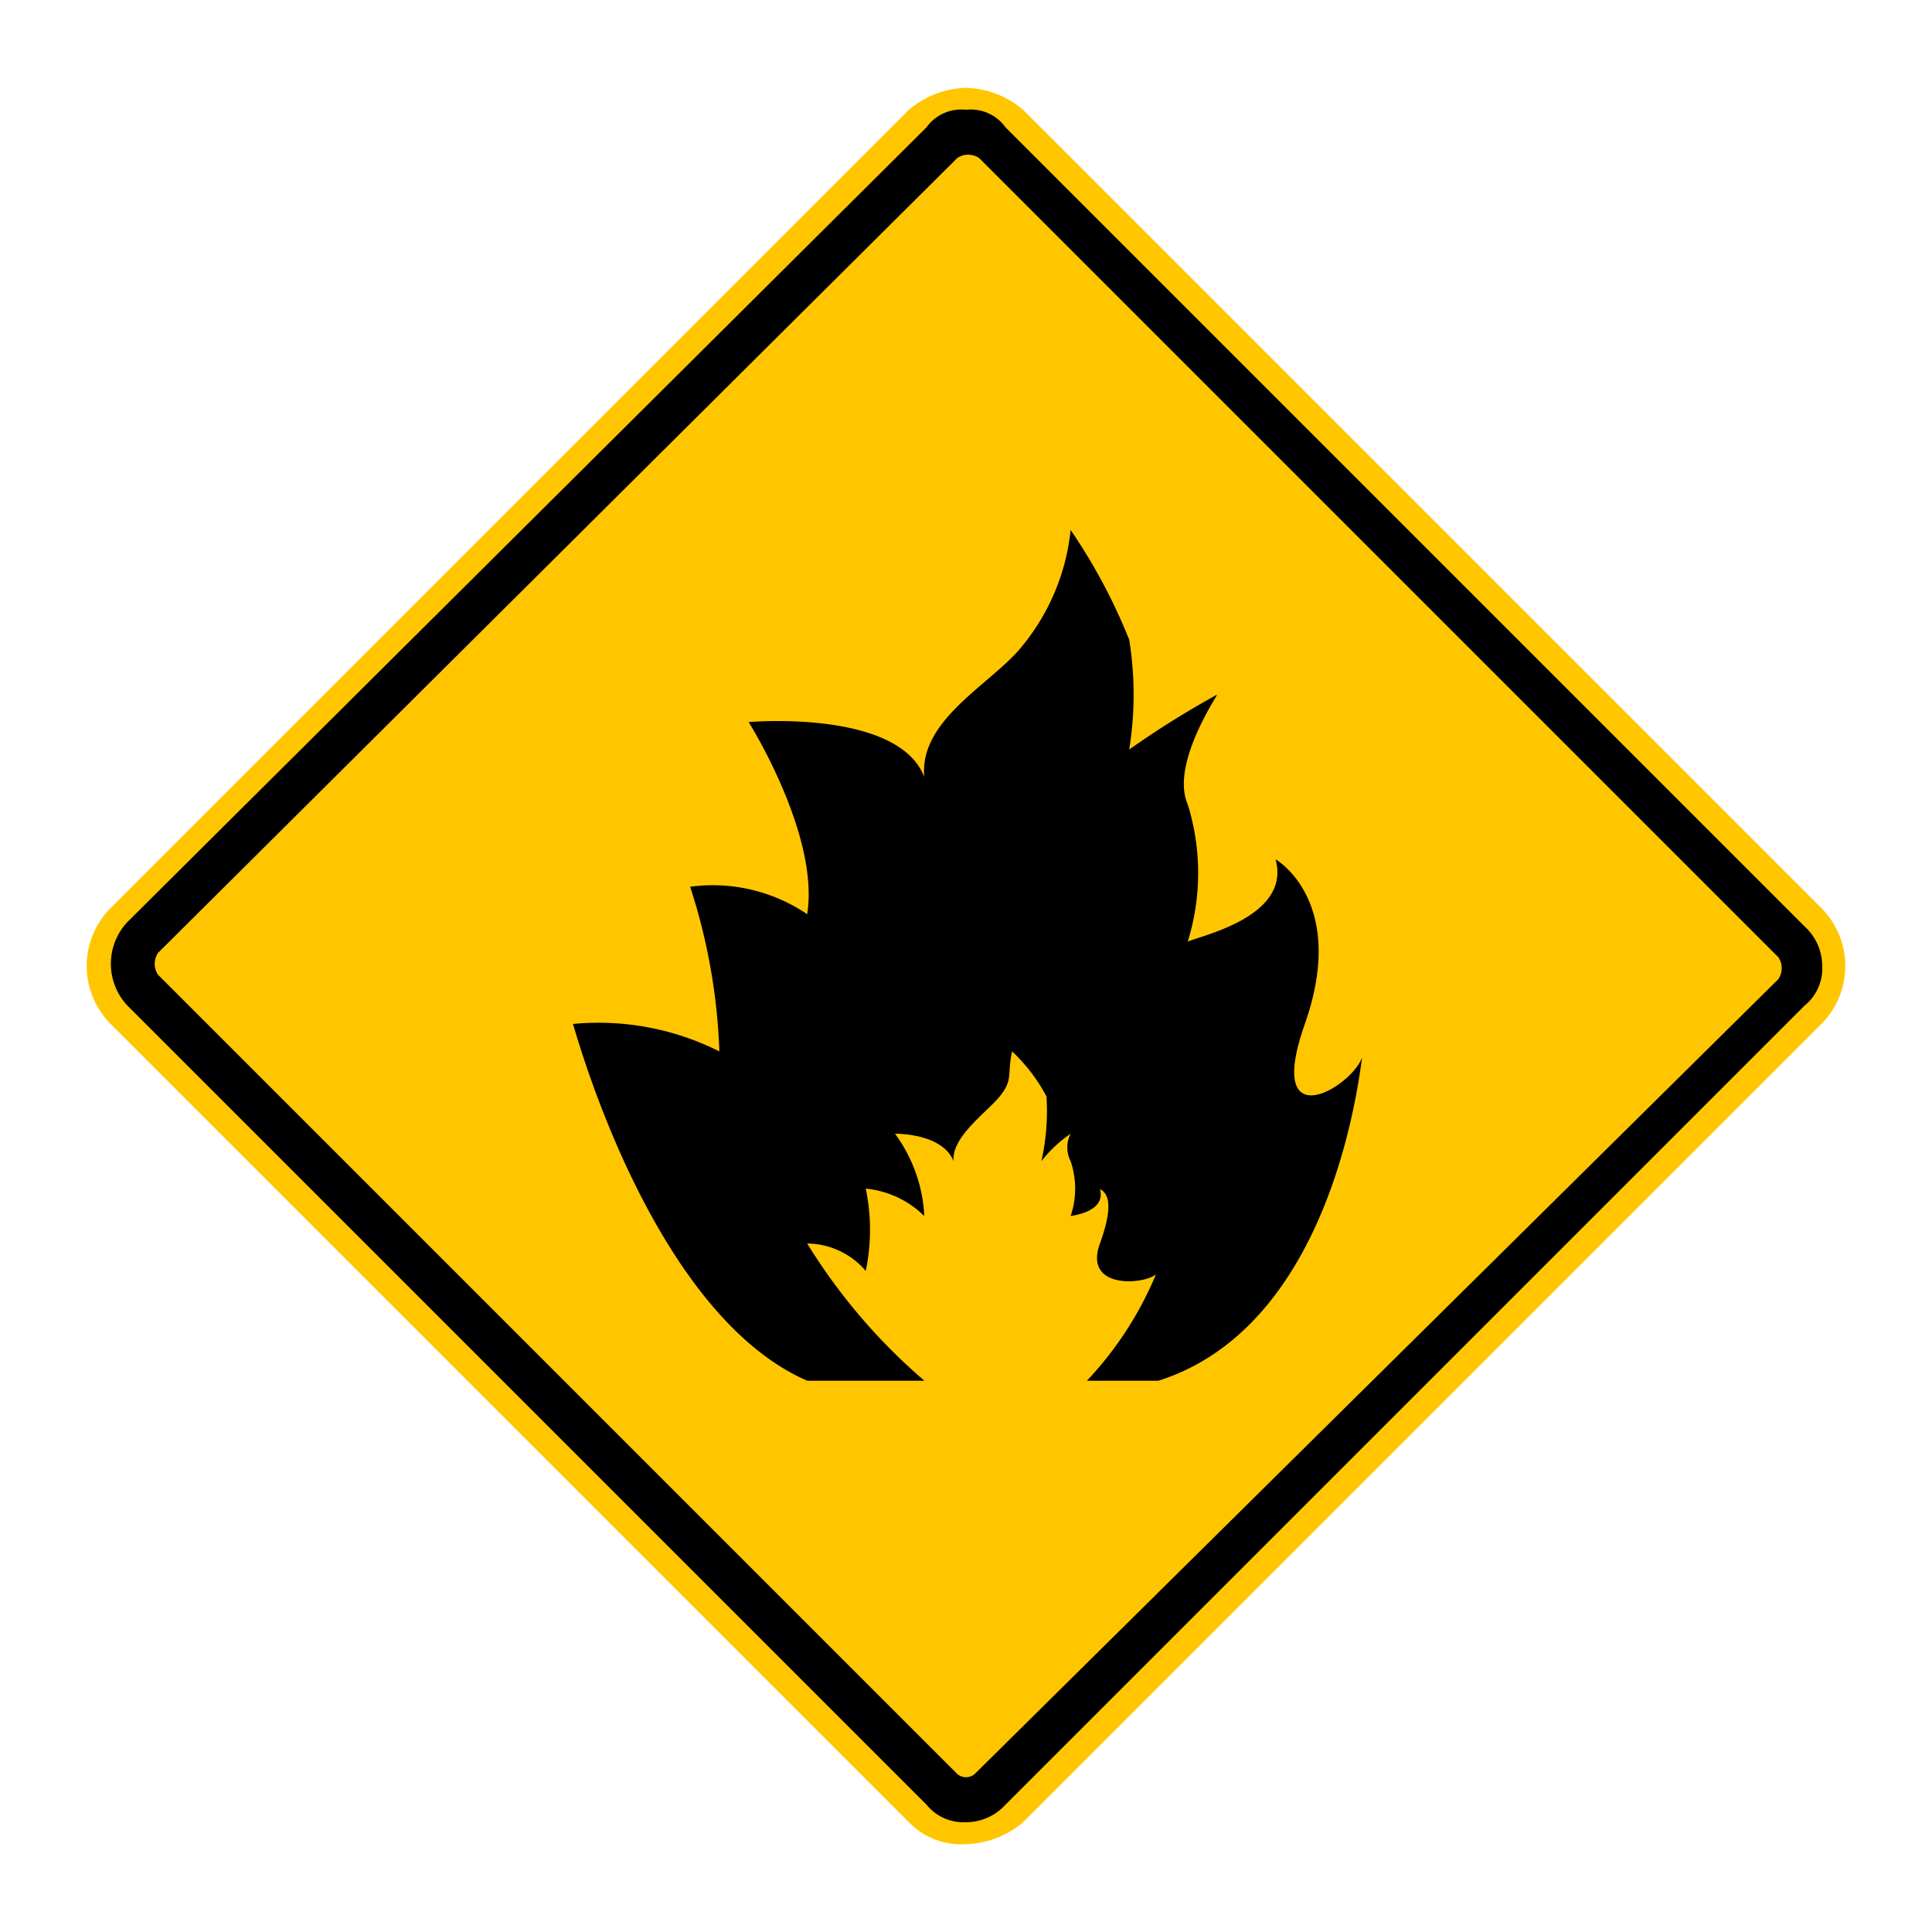 <svg xmlns="http://www.w3.org/2000/svg" viewBox="0 0 44 44"><title>icid-fire_d0_m-nar</title><g id="icid-fire_d0_m-nar"><g id="Bildmaterial_1" data-name="Bildmaterial 1"><path d="M22,41.8a1.606,1.606,0,0,1-1.1-.5L2.7,23.1a1.569,1.569,0,0,1,0-2.2L20.9,2.7a1.46,1.46,0,0,1,2.2,0L41.3,20.9a1.569,1.569,0,0,1,0,2.2L23.1,41.3A1.606,1.606,0,0,1,22,41.8Z"/><path d="M22,2.5a.975.975,0,0,1,.9.4L41.1,21.1a1.222,1.222,0,0,1,.4.9,1.086,1.086,0,0,1-.4.9L22.9,41.1a1.222,1.222,0,0,1-.9.4,1.086,1.086,0,0,1-.9-.4L2.9,22.9a1.391,1.391,0,0,1,0-1.9L21.1,2.9a.975.975,0,0,1,.9-.4M22,2a2.106,2.106,0,0,0-1.3.5L2.5,20.7a1.872,1.872,0,0,0,0,2.6L20.7,41.5A1.656,1.656,0,0,0,22,42a2.106,2.106,0,0,0,1.3-.5L41.5,23.3a1.872,1.872,0,0,0,0-2.6L23.3,2.5A2.106,2.106,0,0,0,22,2Z" fill="#ffc600"/><path d="M21.8,40.4,3.6,22.2a.446.446,0,0,1,0-.5L21.8,3.6a.446.446,0,0,1,.5,0L40.5,21.8a.446.446,0,0,1,0,.5L22.2,40.4A.304.304,0,0,1,21.8,40.4Z" fill="#ffc600"/></g><path d="M26.383,31.445h-1.63a8.012,8.012,0,0,0,1.574-2.424c-.269.236-1.66.351-1.277-.701.423-1.162.021-1.192,0-1.25.155.546-.664.615-.667.625a1.946,1.946,0,0,0,0-1.25.684.684,0,0,1,0-.625,2.942,2.942,0,0,0-.666.625,5.214,5.214,0,0,0,.116-1.474,3.922,3.922,0,0,0-.783-1.026c-.118.529.033.638-.283,1.026-.294.362-1.103.922-1.05,1.474-.258-.646-1.334-.625-1.334-.625a3.431,3.431,0,0,1,.667,1.875,2.197,2.197,0,0,0-1.333-.625,4.588,4.588,0,0,1,0,1.875,1.77,1.77,0,0,0-1.334-.625,13.306,13.306,0,0,0,2.669,3.125H18.383c-2.866-1.248-4.634-5.729-5.333-8.125a6.125,6.125,0,0,1,3.333.625,13.529,13.529,0,0,0-.666-3.75,3.84,3.84,0,0,1,2.666.625c.288-1.804-1.333-4.375-1.333-4.375s3.402-.3,4,1.25c-.123-1.324,1.56-2.129,2.243-2.997a4.973,4.973,0,0,0,1.09-2.628,12.877,12.877,0,0,1,1.334,2.5,7.823,7.823,0,0,1,0,2.5,21.032,21.032,0,0,1,2-1.25c.023.007-1.068,1.588-.667,2.5a5.266,5.266,0,0,1,0,3.125c.297-.138,2.359-.565,2-1.875.022.012,1.647.961.667,3.75-.917,2.605,1.041,1.466,1.303.765C30.886,25.1,30.146,30.249,26.383,31.445Z" fill-rule="evenodd"/></g></svg>